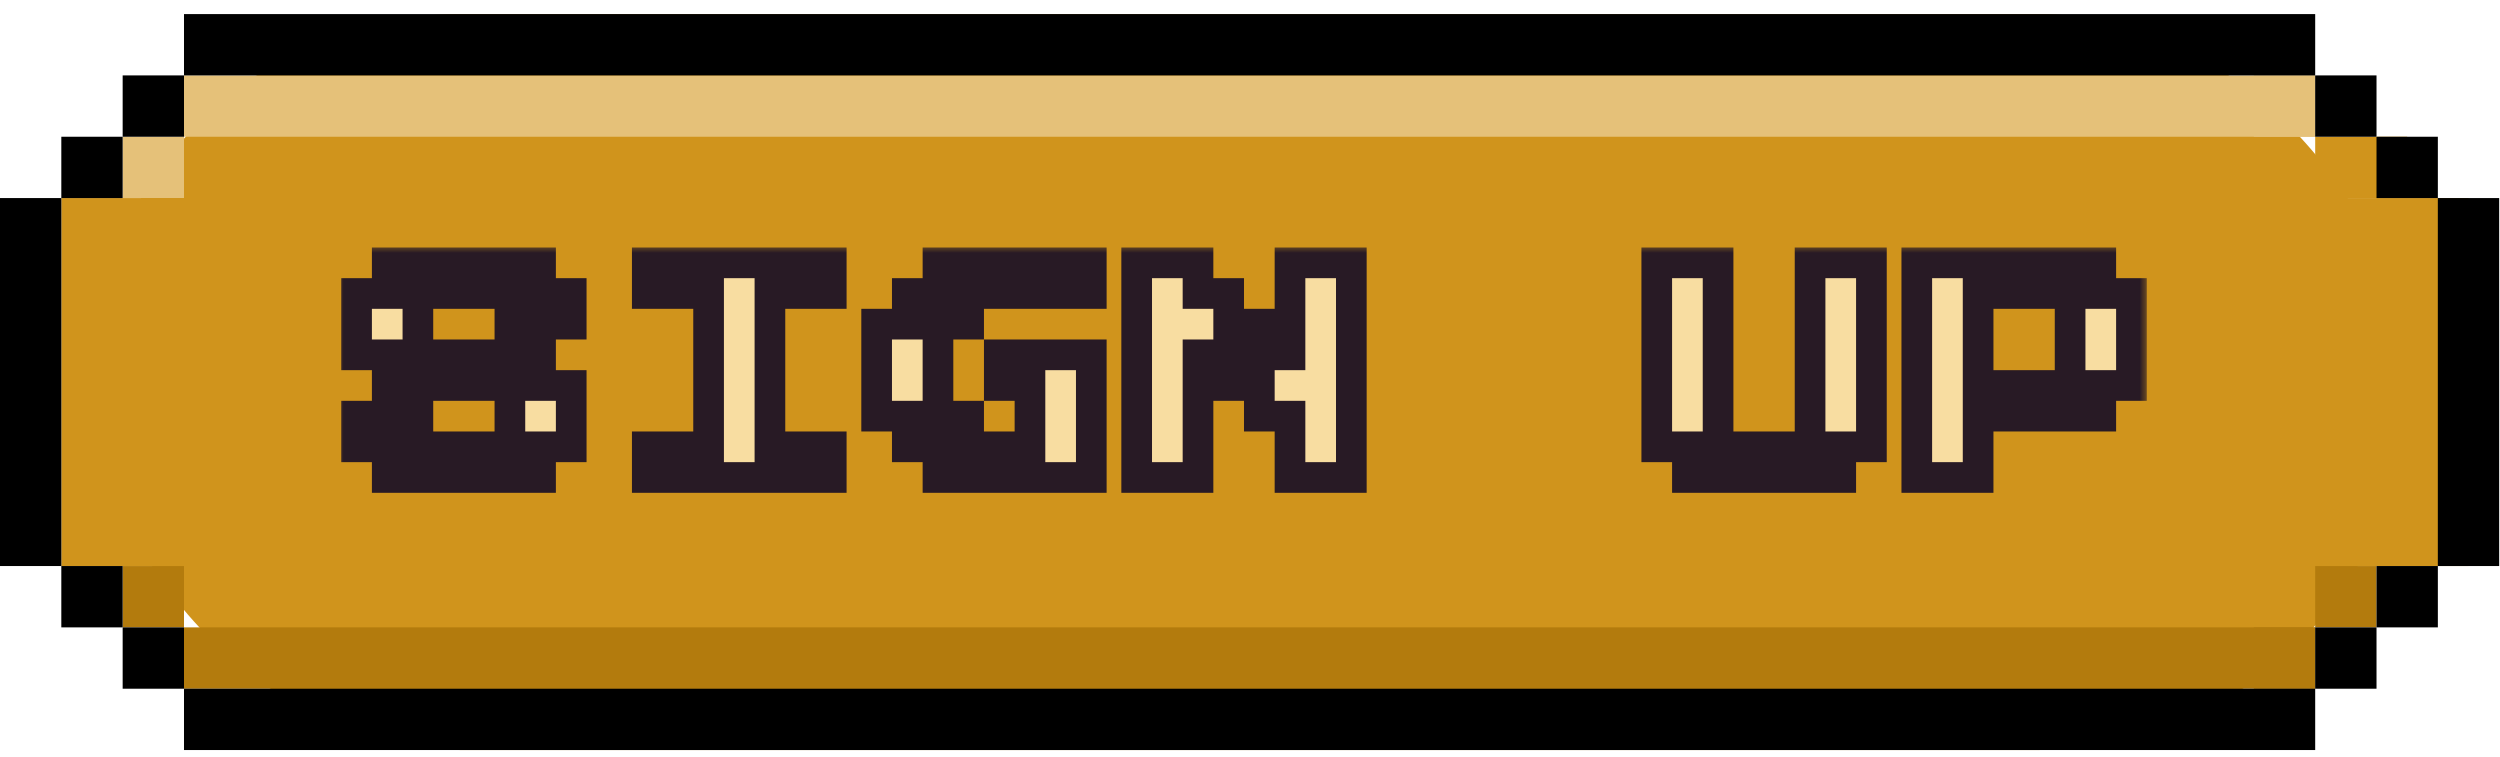 <svg width="142" height="43" viewBox="0 0 142 43" fill="none" xmlns="http://www.w3.org/2000/svg">
    <rect x="5.225" y="0.8" width="131.503" height="41.802" rx="20.901" fill="#D0941C"/>
    <mask id="path-2-outside-1_121_6844" maskUnits="userSpaceOnUse" x="19.03" y="13.863" width="103" height="15" fill="black">
    <rect fill="white" x="19.03" y="13.863" width="103" height="15"/>
    <path d="M21.995 27.121V25.379H20.253V23.637H23.736V25.379H28.962V21.896H21.995V20.154H20.253V16.671H21.995V14.929H30.703V16.671H32.445V18.412H28.962V16.671H23.736V20.154H30.703V21.896H32.445V25.379H30.703V27.121H21.995ZM36.765 27.121V25.379H40.248V16.671H36.765V14.929H47.215V16.671H43.732V25.379H47.215V27.121H36.765ZM53.277 27.121V25.379H51.535V23.637H49.793V18.412H51.535V16.671H53.277V14.929H61.985V16.671H55.018V18.412H53.277V23.637H55.018V25.379H58.502V21.896H56.76V20.154H61.985V27.121H53.277ZM64.563 27.121V14.929H68.047V16.671H69.788V18.412H71.53V20.154H73.272V14.929H76.755V27.121H73.272V23.637H71.53V21.896H69.788V20.154H68.047V27.121H64.563ZM95.845 27.121V25.379H94.103V14.929H97.587V25.379H102.812V14.929H106.296V25.379H104.554V27.121H95.845ZM108.874 27.121V14.929H119.324V16.671H121.066V21.896H119.324V23.637H112.357V27.121H108.874ZM112.357 21.896H117.582V16.671H112.357V21.896Z"/>
    </mask>
    <path d="M21.995 27.121V25.379H20.253V23.637H23.736V25.379H28.962V21.896H21.995V20.154H20.253V16.671H21.995V14.929H30.703V16.671H32.445V18.412H28.962V16.671H23.736V20.154H30.703V21.896H32.445V25.379H30.703V27.121H21.995ZM36.765 27.121V25.379H40.248V16.671H36.765V14.929H47.215V16.671H43.732V25.379H47.215V27.121H36.765ZM53.277 27.121V25.379H51.535V23.637H49.793V18.412H51.535V16.671H53.277V14.929H61.985V16.671H55.018V18.412H53.277V23.637H55.018V25.379H58.502V21.896H56.76V20.154H61.985V27.121H53.277ZM64.563 27.121V14.929H68.047V16.671H69.788V18.412H71.53V20.154H73.272V14.929H76.755V27.121H73.272V23.637H71.53V21.896H69.788V20.154H68.047V27.121H64.563ZM95.845 27.121V25.379H94.103V14.929H97.587V25.379H102.812V14.929H106.296V25.379H104.554V27.121H95.845ZM108.874 27.121V14.929H119.324V16.671H121.066V21.896H119.324V23.637H112.357V27.121H108.874ZM112.357 21.896H117.582V16.671H112.357V21.896Z" fill="#F8DDA1"/>
    <path d="M21.995 27.121H21.124V27.992H21.995V27.121ZM21.995 25.379H22.866V24.508H21.995V25.379ZM20.253 25.379H19.382V26.25H20.253V25.379ZM20.253 23.637V22.767H19.382V23.637H20.253ZM23.736 23.637H24.607V22.767H23.736V23.637ZM23.736 25.379H22.866V26.25H23.736V25.379ZM28.962 25.379V26.25H29.833V25.379H28.962ZM28.962 21.896H29.833V21.025H28.962V21.896ZM21.995 21.896H21.124V22.767H21.995V21.896ZM21.995 20.154H22.866V19.283H21.995V20.154ZM20.253 20.154H19.382V21.025H20.253V20.154ZM20.253 16.671V15.8H19.382V16.671H20.253ZM21.995 16.671V17.541H22.866V16.671H21.995ZM21.995 14.929V14.058H21.124V14.929H21.995ZM30.703 14.929H31.574V14.058H30.703V14.929ZM30.703 16.671H29.833V17.541H30.703V16.671ZM32.445 16.671H33.316V15.8H32.445V16.671ZM32.445 18.412V19.283H33.316V18.412H32.445ZM28.962 18.412H28.091V19.283H28.962V18.412ZM28.962 16.671H29.833V15.8H28.962V16.671ZM23.736 16.671V15.8H22.866V16.671H23.736ZM23.736 20.154H22.866V21.025H23.736V20.154ZM30.703 20.154H31.574V19.283H30.703V20.154ZM30.703 21.896H29.833V22.767H30.703V21.896ZM32.445 21.896H33.316V21.025H32.445V21.896ZM32.445 25.379V26.25H33.316V25.379H32.445ZM30.703 25.379V24.508H29.833V25.379H30.703ZM30.703 27.121V27.992H31.574V27.121H30.703ZM21.995 27.121H22.866V25.379H21.995H21.124V27.121H21.995ZM21.995 25.379V24.508H20.253V25.379V26.25H21.995V25.379ZM20.253 25.379H21.124V23.637H20.253H19.382V25.379H20.253ZM20.253 23.637V24.508H23.736V23.637V22.767H20.253V23.637ZM23.736 23.637H22.866V25.379H23.736H24.607V23.637H23.736ZM23.736 25.379V26.25H28.962V25.379V24.508H23.736V25.379ZM28.962 25.379H29.833V21.896H28.962H28.091V25.379H28.962ZM28.962 21.896V21.025H21.995V21.896V22.767H28.962V21.896ZM21.995 21.896H22.866V20.154H21.995H21.124V21.896H21.995ZM21.995 20.154V19.283H20.253V20.154V21.025H21.995V20.154ZM20.253 20.154H21.124V16.671H20.253H19.382V20.154H20.253ZM20.253 16.671V17.541H21.995V16.671V15.8H20.253V16.671ZM21.995 16.671H22.866V14.929H21.995H21.124V16.671H21.995ZM21.995 14.929V15.8H30.703V14.929V14.058H21.995V14.929ZM30.703 14.929H29.833V16.671H30.703H31.574V14.929H30.703ZM30.703 16.671V17.541H32.445V16.671V15.8H30.703V16.671ZM32.445 16.671H31.574V18.412H32.445H33.316V16.671H32.445ZM32.445 18.412V17.541H28.962V18.412V19.283H32.445V18.412ZM28.962 18.412H29.833V16.671H28.962H28.091V18.412H28.962ZM28.962 16.671V15.8H23.736V16.671V17.541H28.962V16.671ZM23.736 16.671H22.866V20.154H23.736H24.607V16.671H23.736ZM23.736 20.154V21.025H30.703V20.154V19.283H23.736V20.154ZM30.703 20.154H29.833V21.896H30.703H31.574V20.154H30.703ZM30.703 21.896V22.767H32.445V21.896V21.025H30.703V21.896ZM32.445 21.896H31.574V25.379H32.445H33.316V21.896H32.445ZM32.445 25.379V24.508H30.703V25.379V26.25H32.445V25.379ZM30.703 25.379H29.833V27.121H30.703H31.574V25.379H30.703ZM30.703 27.121V26.25H21.995V27.121V27.992H30.703V27.121ZM36.765 27.121H35.894V27.992H36.765V27.121ZM36.765 25.379V24.508H35.894V25.379H36.765ZM40.248 25.379V26.25H41.119V25.379H40.248ZM40.248 16.671H41.119V15.8H40.248V16.671ZM36.765 16.671H35.894V17.541H36.765V16.671ZM36.765 14.929V14.058H35.894V14.929H36.765ZM47.215 14.929H48.086V14.058H47.215V14.929ZM47.215 16.671V17.541H48.086V16.671H47.215ZM43.732 16.671V15.8H42.861V16.671H43.732ZM43.732 25.379H42.861V26.25H43.732V25.379ZM47.215 25.379H48.086V24.508H47.215V25.379ZM47.215 27.121V27.992H48.086V27.121H47.215ZM36.765 27.121H37.636V25.379H36.765H35.894V27.121H36.765ZM36.765 25.379V26.25H40.248V25.379V24.508H36.765V25.379ZM40.248 25.379H41.119V16.671H40.248H39.377V25.379H40.248ZM40.248 16.671V15.8H36.765V16.671V17.541H40.248V16.671ZM36.765 16.671H37.636V14.929H36.765H35.894V16.671H36.765ZM36.765 14.929V15.8H47.215V14.929V14.058H36.765V14.929ZM47.215 14.929H46.344V16.671H47.215H48.086V14.929H47.215ZM47.215 16.671V15.8H43.732V16.671V17.541H47.215V16.671ZM43.732 16.671H42.861V25.379H43.732H44.603V16.671H43.732ZM43.732 25.379V26.25H47.215V25.379V24.508H43.732V25.379ZM47.215 25.379H46.344V27.121H47.215H48.086V25.379H47.215ZM47.215 27.121V26.25H36.765V27.121V27.992H47.215V27.121ZM53.277 27.121H52.406V27.992H53.277V27.121ZM53.277 25.379H54.148V24.508H53.277V25.379ZM51.535 25.379H50.664V26.25H51.535V25.379ZM51.535 23.637H52.406V22.767H51.535V23.637ZM49.793 23.637H48.922V24.508H49.793V23.637ZM49.793 18.412V17.541H48.922V18.412H49.793ZM51.535 18.412V19.283H52.406V18.412H51.535ZM51.535 16.671V15.8H50.664V16.671H51.535ZM53.277 16.671V17.541H54.148V16.671H53.277ZM53.277 14.929V14.058H52.406V14.929H53.277ZM61.985 14.929H62.856V14.058H61.985V14.929ZM61.985 16.671V17.541H62.856V16.671H61.985ZM55.018 16.671V15.8H54.148V16.671H55.018ZM55.018 18.412V19.283H55.889V18.412H55.018ZM53.277 18.412V17.541H52.406V18.412H53.277ZM53.277 23.637H52.406V24.508H53.277V23.637ZM55.018 23.637H55.889V22.767H55.018V23.637ZM55.018 25.379H54.148V26.25H55.018V25.379ZM58.502 25.379V26.25H59.373V25.379H58.502ZM58.502 21.896H59.373V21.025H58.502V21.896ZM56.76 21.896H55.889V22.767H56.76V21.896ZM56.76 20.154V19.283H55.889V20.154H56.76ZM61.985 20.154H62.856V19.283H61.985V20.154ZM61.985 27.121V27.992H62.856V27.121H61.985ZM53.277 27.121H54.148V25.379H53.277H52.406V27.121H53.277ZM53.277 25.379V24.508H51.535V25.379V26.25H53.277V25.379ZM51.535 25.379H52.406V23.637H51.535H50.664V25.379H51.535ZM51.535 23.637V22.767H49.793V23.637V24.508H51.535V23.637ZM49.793 23.637H50.664V18.412H49.793H48.922V23.637H49.793ZM49.793 18.412V19.283H51.535V18.412V17.541H49.793V18.412ZM51.535 18.412H52.406V16.671H51.535H50.664V18.412H51.535ZM51.535 16.671V17.541H53.277V16.671V15.8H51.535V16.671ZM53.277 16.671H54.148V14.929H53.277H52.406V16.671H53.277ZM53.277 14.929V15.8H61.985V14.929V14.058H53.277V14.929ZM61.985 14.929H61.115V16.671H61.985H62.856V14.929H61.985ZM61.985 16.671V15.8H55.018V16.671V17.541H61.985V16.671ZM55.018 16.671H54.148V18.412H55.018H55.889V16.671H55.018ZM55.018 18.412V17.541H53.277V18.412V19.283H55.018V18.412ZM53.277 18.412H52.406V23.637H53.277H54.148V18.412H53.277ZM53.277 23.637V24.508H55.018V23.637V22.767H53.277V23.637ZM55.018 23.637H54.148V25.379H55.018H55.889V23.637H55.018ZM55.018 25.379V26.25H58.502V25.379V24.508H55.018V25.379ZM58.502 25.379H59.373V21.896H58.502H57.631V25.379H58.502ZM58.502 21.896V21.025H56.76V21.896V22.767H58.502V21.896ZM56.76 21.896H57.631V20.154H56.76H55.889V21.896H56.76ZM56.76 20.154V21.025H61.985V20.154V19.283H56.76V20.154ZM61.985 20.154H61.115V27.121H61.985H62.856V20.154H61.985ZM61.985 27.121V26.25H53.277V27.121V27.992H61.985V27.121ZM64.563 27.121H63.692V27.992H64.563V27.121ZM64.563 14.929V14.058H63.692V14.929H64.563ZM68.047 14.929H68.918V14.058H68.047V14.929ZM68.047 16.671H67.176V17.541H68.047V16.671ZM69.788 16.671H70.659V15.8H69.788V16.671ZM69.788 18.412H68.918V19.283H69.788V18.412ZM71.53 18.412H72.401V17.541H71.53V18.412ZM71.53 20.154H70.659V21.025H71.53V20.154ZM73.272 20.154V21.025H74.143V20.154H73.272ZM73.272 14.929V14.058H72.401V14.929H73.272ZM76.755 14.929H77.626V14.058H76.755V14.929ZM76.755 27.121V27.992H77.626V27.121H76.755ZM73.272 27.121H72.401V27.992H73.272V27.121ZM73.272 23.637H74.143V22.767H73.272V23.637ZM71.53 23.637H70.659V24.508H71.53V23.637ZM71.53 21.896H72.401V21.025H71.53V21.896ZM69.788 21.896H68.918V22.767H69.788V21.896ZM69.788 20.154H70.659V19.283H69.788V20.154ZM68.047 20.154V19.283H67.176V20.154H68.047ZM68.047 27.121V27.992H68.918V27.121H68.047ZM64.563 27.121H65.434V14.929H64.563H63.692V27.121H64.563ZM64.563 14.929V15.8H68.047V14.929V14.058H64.563V14.929ZM68.047 14.929H67.176V16.671H68.047H68.918V14.929H68.047ZM68.047 16.671V17.541H69.788V16.671V15.8H68.047V16.671ZM69.788 16.671H68.918V18.412H69.788H70.659V16.671H69.788ZM69.788 18.412V19.283H71.53V18.412V17.541H69.788V18.412ZM71.53 18.412H70.659V20.154H71.53H72.401V18.412H71.53ZM71.53 20.154V21.025H73.272V20.154V19.283H71.53V20.154ZM73.272 20.154H74.143V14.929H73.272H72.401V20.154H73.272ZM73.272 14.929V15.8H76.755V14.929V14.058H73.272V14.929ZM76.755 14.929H75.885V27.121H76.755H77.626V14.929H76.755ZM76.755 27.121V26.25H73.272V27.121V27.992H76.755V27.121ZM73.272 27.121H74.143V23.637H73.272H72.401V27.121H73.272ZM73.272 23.637V22.767H71.53V23.637V24.508H73.272V23.637ZM71.53 23.637H72.401V21.896H71.53H70.659V23.637H71.53ZM71.53 21.896V21.025H69.788V21.896V22.767H71.53V21.896ZM69.788 21.896H70.659V20.154H69.788H68.918V21.896H69.788ZM69.788 20.154V19.283H68.047V20.154V21.025H69.788V20.154ZM68.047 20.154H67.176V27.121H68.047H68.918V20.154H68.047ZM68.047 27.121V26.25H64.563V27.121V27.992H68.047V27.121ZM95.845 27.121H94.974V27.992H95.845V27.121ZM95.845 25.379H96.716V24.508H95.845V25.379ZM94.103 25.379H93.233V26.25H94.103V25.379ZM94.103 14.929V14.058H93.233V14.929H94.103ZM97.587 14.929H98.458V14.058H97.587V14.929ZM97.587 25.379H96.716V26.25H97.587V25.379ZM102.812 25.379V26.25H103.683V25.379H102.812ZM102.812 14.929V14.058H101.941V14.929H102.812ZM106.296 14.929H107.167V14.058H106.296V14.929ZM106.296 25.379V26.25H107.167V25.379H106.296ZM104.554 25.379V24.508H103.683V25.379H104.554ZM104.554 27.121V27.992H105.425V27.121H104.554ZM95.845 27.121H96.716V25.379H95.845H94.974V27.121H95.845ZM95.845 25.379V24.508H94.103V25.379V26.25H95.845V25.379ZM94.103 25.379H94.974V14.929H94.103H93.233V25.379H94.103ZM94.103 14.929V15.8H97.587V14.929V14.058H94.103V14.929ZM97.587 14.929H96.716V25.379H97.587H98.458V14.929H97.587ZM97.587 25.379V26.25H102.812V25.379V24.508H97.587V25.379ZM102.812 25.379H103.683V14.929H102.812H101.941V25.379H102.812ZM102.812 14.929V15.8H106.296V14.929V14.058H102.812V14.929ZM106.296 14.929H105.425V25.379H106.296H107.167V14.929H106.296ZM106.296 25.379V24.508H104.554V25.379V26.25H106.296V25.379ZM104.554 25.379H103.683V27.121H104.554H105.425V25.379H104.554ZM104.554 27.121V26.25H95.845V27.121V27.992H104.554V27.121ZM108.874 27.121H108.003V27.992H108.874V27.121ZM108.874 14.929V14.058H108.003V14.929H108.874ZM119.324 14.929H120.195V14.058H119.324V14.929ZM119.324 16.671H118.453V17.541H119.324V16.671ZM121.066 16.671H121.937V15.8H121.066V16.671ZM121.066 21.896V22.767H121.937V21.896H121.066ZM119.324 21.896V21.025H118.453V21.896H119.324ZM119.324 23.637V24.508H120.195V23.637H119.324ZM112.357 23.637V22.767H111.486V23.637H112.357ZM112.357 27.121V27.992H113.228V27.121H112.357ZM112.357 21.896H111.486V22.767H112.357V21.896ZM117.582 21.896V22.767H118.453V21.896H117.582ZM117.582 16.671H118.453V15.8H117.582V16.671ZM112.357 16.671V15.8H111.486V16.671H112.357ZM108.874 27.121H109.744V14.929H108.874H108.003V27.121H108.874ZM108.874 14.929V15.8H119.324V14.929V14.058H108.874V14.929ZM119.324 14.929H118.453V16.671H119.324H120.195V14.929H119.324ZM119.324 16.671V17.541H121.066V16.671V15.8H119.324V16.671ZM121.066 16.671H120.195V21.896H121.066H121.937V16.671H121.066ZM121.066 21.896V21.025H119.324V21.896V22.767H121.066V21.896ZM119.324 21.896H118.453V23.637H119.324H120.195V21.896H119.324ZM119.324 23.637V22.767H112.357V23.637V24.508H119.324V23.637ZM112.357 23.637H111.486V27.121H112.357H113.228V23.637H112.357ZM112.357 27.121V26.25H108.874V27.121V27.992H112.357V27.121ZM112.357 21.896V22.767H117.582V21.896V21.025H112.357V21.896ZM117.582 21.896H118.453V16.671H117.582H116.711V21.896H117.582ZM117.582 16.671V15.8H112.357V16.671V17.541H117.582V16.671ZM112.357 16.671H111.486V21.896H112.357H113.228V16.671H112.357Z" fill="#281A25" mask="url(#path-2-outside-1_121_6844)"/>
    <rect x="10.451" y="35.635" width="121.052" height="3.484" fill="#B37B0D"/>
    <rect x="6.967" y="32.151" width="3.484" height="3.484" fill="#B37B0D"/>
    <rect width="121.052" height="3.484" transform="matrix(1 0 0 -1 10.451 7.767)" fill="#E5C179"/>
    <rect width="3.484" height="3.484" transform="matrix(1 0 0 -1 6.967 11.25)" fill="#E5C179"/>
    <rect x="3.483" y="11.25" width="8.709" height="20.901" fill="#D0941C"/>
    <rect width="3.484" height="3.484" transform="matrix(-1 0 0 1 131.503 35.635)" fill="#B37B0D"/>
    <rect width="3.484" height="3.484" transform="matrix(-1 0 0 1 134.986 32.151)" fill="#B37B0D"/>
    <rect x="131.503" y="7.767" width="3.484" height="3.484" transform="rotate(180 131.503 7.767)" fill="#E5C179"/>
    <rect x="136.728" y="11.25" width="5.225" height="3.484" transform="rotate(180 136.728 11.25)" fill="#D0941C"/>
    <rect width="8.709" height="20.901" transform="matrix(-1 0 0 1 140.211 11.25)" fill="#D0941C"/>
    <rect x="10.451" y="0.8" width="121.052" height="3.484" fill="black"/>
    <rect x="10.451" y="39.118" width="121.052" height="3.484" fill="black"/>
    <rect x="6.967" y="35.635" width="3.484" height="3.484" fill="black"/>
    <rect width="3.484" height="3.484" transform="matrix(-1 0 0 1 134.986 35.635)" fill="black"/>
    <rect x="6.967" y="4.283" width="3.484" height="3.484" fill="black"/>
    <rect width="3.484" height="3.484" transform="matrix(-1 0 0 1 134.986 4.283)" fill="black"/>
    <rect x="3.483" y="32.151" width="3.484" height="3.484" fill="black"/>
    <rect width="3.484" height="3.484" transform="matrix(-1 0 0 1 138.47 32.151)" fill="black"/>
    <rect x="3.483" y="7.767" width="3.484" height="3.484" fill="black"/>
    <rect width="3.484" height="3.484" transform="matrix(-1 0 0 1 138.47 7.767)" fill="black"/>
    <rect y="11.25" width="3.484" height="20.901" fill="black"/>
    <rect width="3.484" height="20.901" transform="matrix(-1 0 0 1 141.953 11.25)" fill="black"/>
    </svg>
    